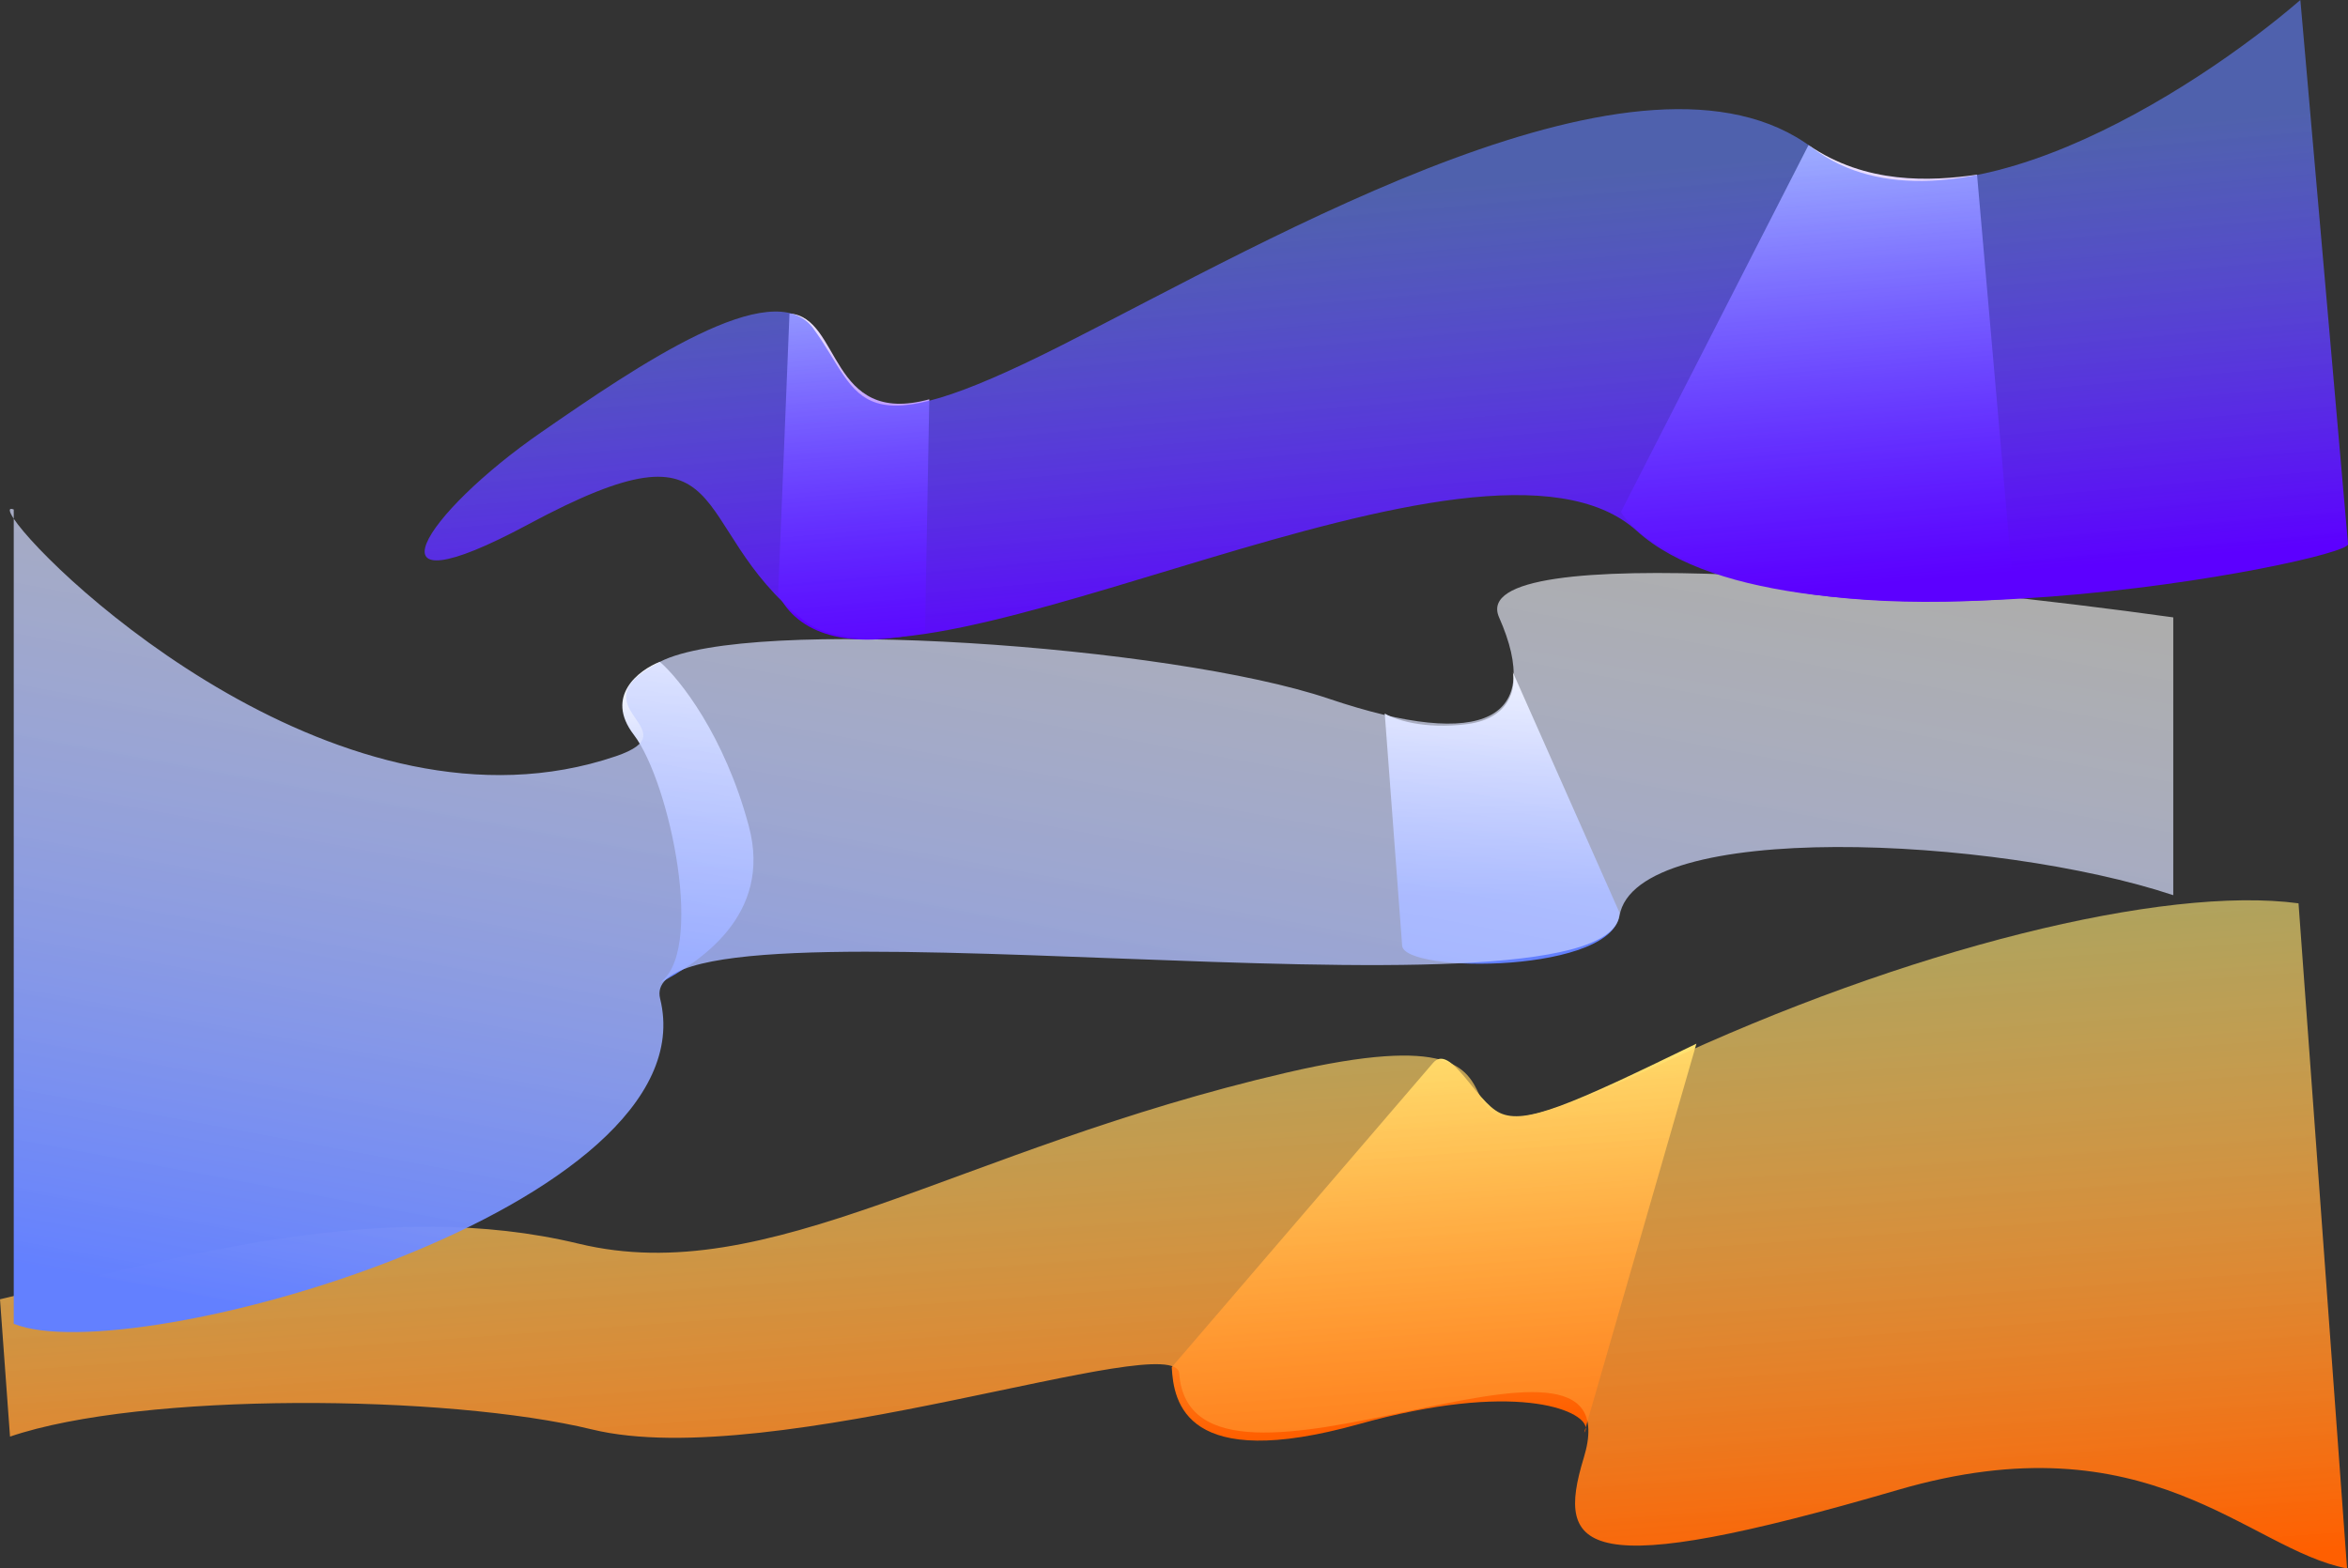 <?xml version="1.0" encoding="UTF-8"?>
<svg id="Layer_2" data-name="Layer 2" xmlns="http://www.w3.org/2000/svg" xmlns:xlink="http://www.w3.org/1999/xlink" viewBox="0 0 661.02 441.68">
  <rect x="0" y="0" width="661.02" height="441.68" fill="#333333" stroke="none"/>
  <defs>
    <style>
      .cls-1 {
        fill: url(#linear-gradient);
      }

      .cls-1, .cls-2, .cls-3, .cls-4, .cls-5, .cls-6, .cls-7, .cls-8 {
        stroke-width: 0px;
      }

      .cls-2 {
        fill: url(#linear-gradient-4);
      }

      .cls-3 {
        fill: url(#linear-gradient-2);
      }

      .cls-4 {
        fill: url(#linear-gradient-3);
      }

      .cls-5 {
        fill: url(#linear-gradient-8);
      }

      .cls-6 {
        fill: url(#linear-gradient-7);
      }

      .cls-7 {
        fill: url(#linear-gradient-5);
      }

      .cls-8 {
        fill: url(#linear-gradient-6);
      }
    </style>
    <linearGradient id="linear-gradient" x1="405.37" y1="-2274.81" x2="405.37" y2="-2370.14" gradientTransform="translate(-190.94 -2241.04) rotate(-4.17) scale(1 -1.13)" gradientUnits="userSpaceOnUse">
      <stop offset="0" stop-color="#ffed7b"/>
      <stop offset="1" stop-color="#ff5f00"/>
    </linearGradient>
    <linearGradient id="linear-gradient-2" x1="327.53" y1="-2249.74" x2="327.53" y2="-2417.62" gradientTransform="translate(-190.94 -2241.04) rotate(-4.17) scale(1 -1.13)" gradientUnits="userSpaceOnUse">
      <stop offset="0" stop-color="#ffed7b" stop-opacity=".6"/>
      <stop offset="1" stop-color="#ff5f00"/>
    </linearGradient>
    <linearGradient id="linear-gradient-3" x1="422.86" y1="-2143.31" x2="422.86" y2="-2206.53" gradientTransform="translate(0 -1953.97) scale(1 -1)" gradientUnits="userSpaceOnUse">
      <stop offset="0" stop-color="#fff"/>
      <stop offset="1" stop-color="#6380ff"/>
    </linearGradient>
    <linearGradient id="linear-gradient-4" x1="193.66" y1="-2140.33" x2="193.66" y2="-2231.41" xlink:href="#linear-gradient-3"/>
    <linearGradient id="linear-gradient-5" x1="320.91" y1="-2078.77" x2="268.54" y2="-2359.63" gradientTransform="translate(0 -1953.97) scale(1 -1)" gradientUnits="userSpaceOnUse">
      <stop offset="0" stop-color="#fff" stop-opacity=".6"/>
      <stop offset="1" stop-color="#6380ff"/>
    </linearGradient>
    <linearGradient id="linear-gradient-6" x1="509.23" y1="-2011.54" x2="509.23" y2="-2190.54" gradientTransform="translate(-138.08 -1426.68) rotate(-5) scale(1 -.75)" gradientUnits="userSpaceOnUse">
      <stop offset="0" stop-color="#fff"/>
      <stop offset="1" stop-color="#5c00ff"/>
    </linearGradient>
    <linearGradient id="linear-gradient-7" x1="240.37" y1="-2044.54" x2="240.37" y2="-2168.75" xlink:href="#linear-gradient-6"/>
    <linearGradient id="linear-gradient-8" x1="388.48" y1="-2028.54" x2="388.48" y2="-2191.04" gradientTransform="translate(-138.08 -1426.68) rotate(-5) scale(1 -.75)" gradientUnits="userSpaceOnUse">
      <stop offset="0" stop-color="#6380ff" stop-opacity=".6"/>
      <stop offset="1" stop-color="#5c00ff"/>
    </linearGradient>
  </defs>
  <g id="Everything">
    <g id="aurora">
      <g id="Layer_3" data-name="Layer 3">
        <path class="cls-1" d="M329.88,385.01l73.56-85.69c4.86-5.67,12.01,10.91,18.84,14.1,7.13,3.33,19.63-2.17,55.3-19.51l-31.16,108.05c.07.54-.07,1.04-.42,1.47l.42-1.47c-.69-4.97-20.05-13.14-63.92-.9-48.61,13.57-52.11-6.02-52.62-16.06Z"/>
        <path class="cls-3" d="M466.82,299.97c70.26-32.97,142.4-50.65,180.27-45.59l13.66,187.3c-27.8-5.29-55.71-42.79-126.5-22.09-88.49,25.87-96.5,17.5-88.39-9.03,15.45-50.5-110.42,23.53-113.87-23.75-.97-13.24-114.22,28.16-165.29,15.74-40.85-9.93-126.85-10.62-163.88,2.01l-2.82-38.67c51.97-12.37,109.07-28.64,162.89-15.66,53.82,12.97,105.89-26.45,199.2-48.14,93.31-21.69,16.9,39.1,104.72-2.11Z"/>
      </g>
      <g id="Layer_5" data-name="Layer 5">
        <path class="cls-4" d="M394.73,266.17l-4.89-65.24c2.65,1.66,11.01,4.57,23.24,2.98s13.66-10.38,12.84-14.57l29.96,67.56c0,17.22-61.15,17.44-61.15,9.27Z"/>
        <path class="cls-2" d="M184.53,277.43c.24-.12.48-.25.73-.37,13.6-7.94,3.38-56.82-6.84-70.16-8.32-10.86,1.43-18.21,7.34-20.53,5.5,4.75,18.22,20.66,25.07,46.36,6.7,25.16-14.17,38.4-25.57,44.33-.23.14-.48.26-.73.37Z"/>
        <path class="cls-7" d="M611.82,173.86c-67.43-9.43-199.8-22.64-189.79,0,12.51,28.3-3.65,37.87-47.97,22.89-44.32-14.98-163.2-23.3-188.23-10.4-25.03,12.9,9.61,19.13-12.51,26.63C96.86,238.93,14.36,161.85,3.87,146.07v-2.59c-1.52-.61-1.45.4,0,2.59v226.71c32.85,13.46,196.57-32.88,181.97-91.55-8.25-33.15,264.35,10.82,270.09-23.31,4.59-27.3,105.85-22.47,155.9-5.83v-78.24Z"/>
      </g>
      <g id="Layer_4" data-name="Layer 4">
        <path class="cls-8" d="M456.32,144.2l52.82-103.34c16.12,11.07,34.35,10.23,47.45,8.33l10.45,119.35c-72.75,5.46-104.13-13.96-110.72-24.35Z"/>
        <path class="cls-6" d="M219.07,167.24l3.19-78.95c14.61.99,11,31.94,39.36,24.16l-1.21,65.54c-21.76,5.23-35.94.5-41.35-10.75Z"/>
        <path class="cls-5" d="M228.96,92.48c-11.4-15.6-49.73,10.69-76.49,29.18-33.33,23.02-51.71,51.76-3.8,26.03,59.89-32.17,43.71.13,77.61,27.05,33.9,26.93,190.78-64.87,234.54-25.22,43.75,39.65,200.62,8.38,200.21,3.72L647.61,0c-29.91,25.84-99.26,70.35-137.34,41.67-47.6-35.85-151.68,25.38-211.36,55.56-59.68,30.18-55.71,14.76-69.96-4.75Z"/>
      </g>
    </g>
  </g>
</svg>